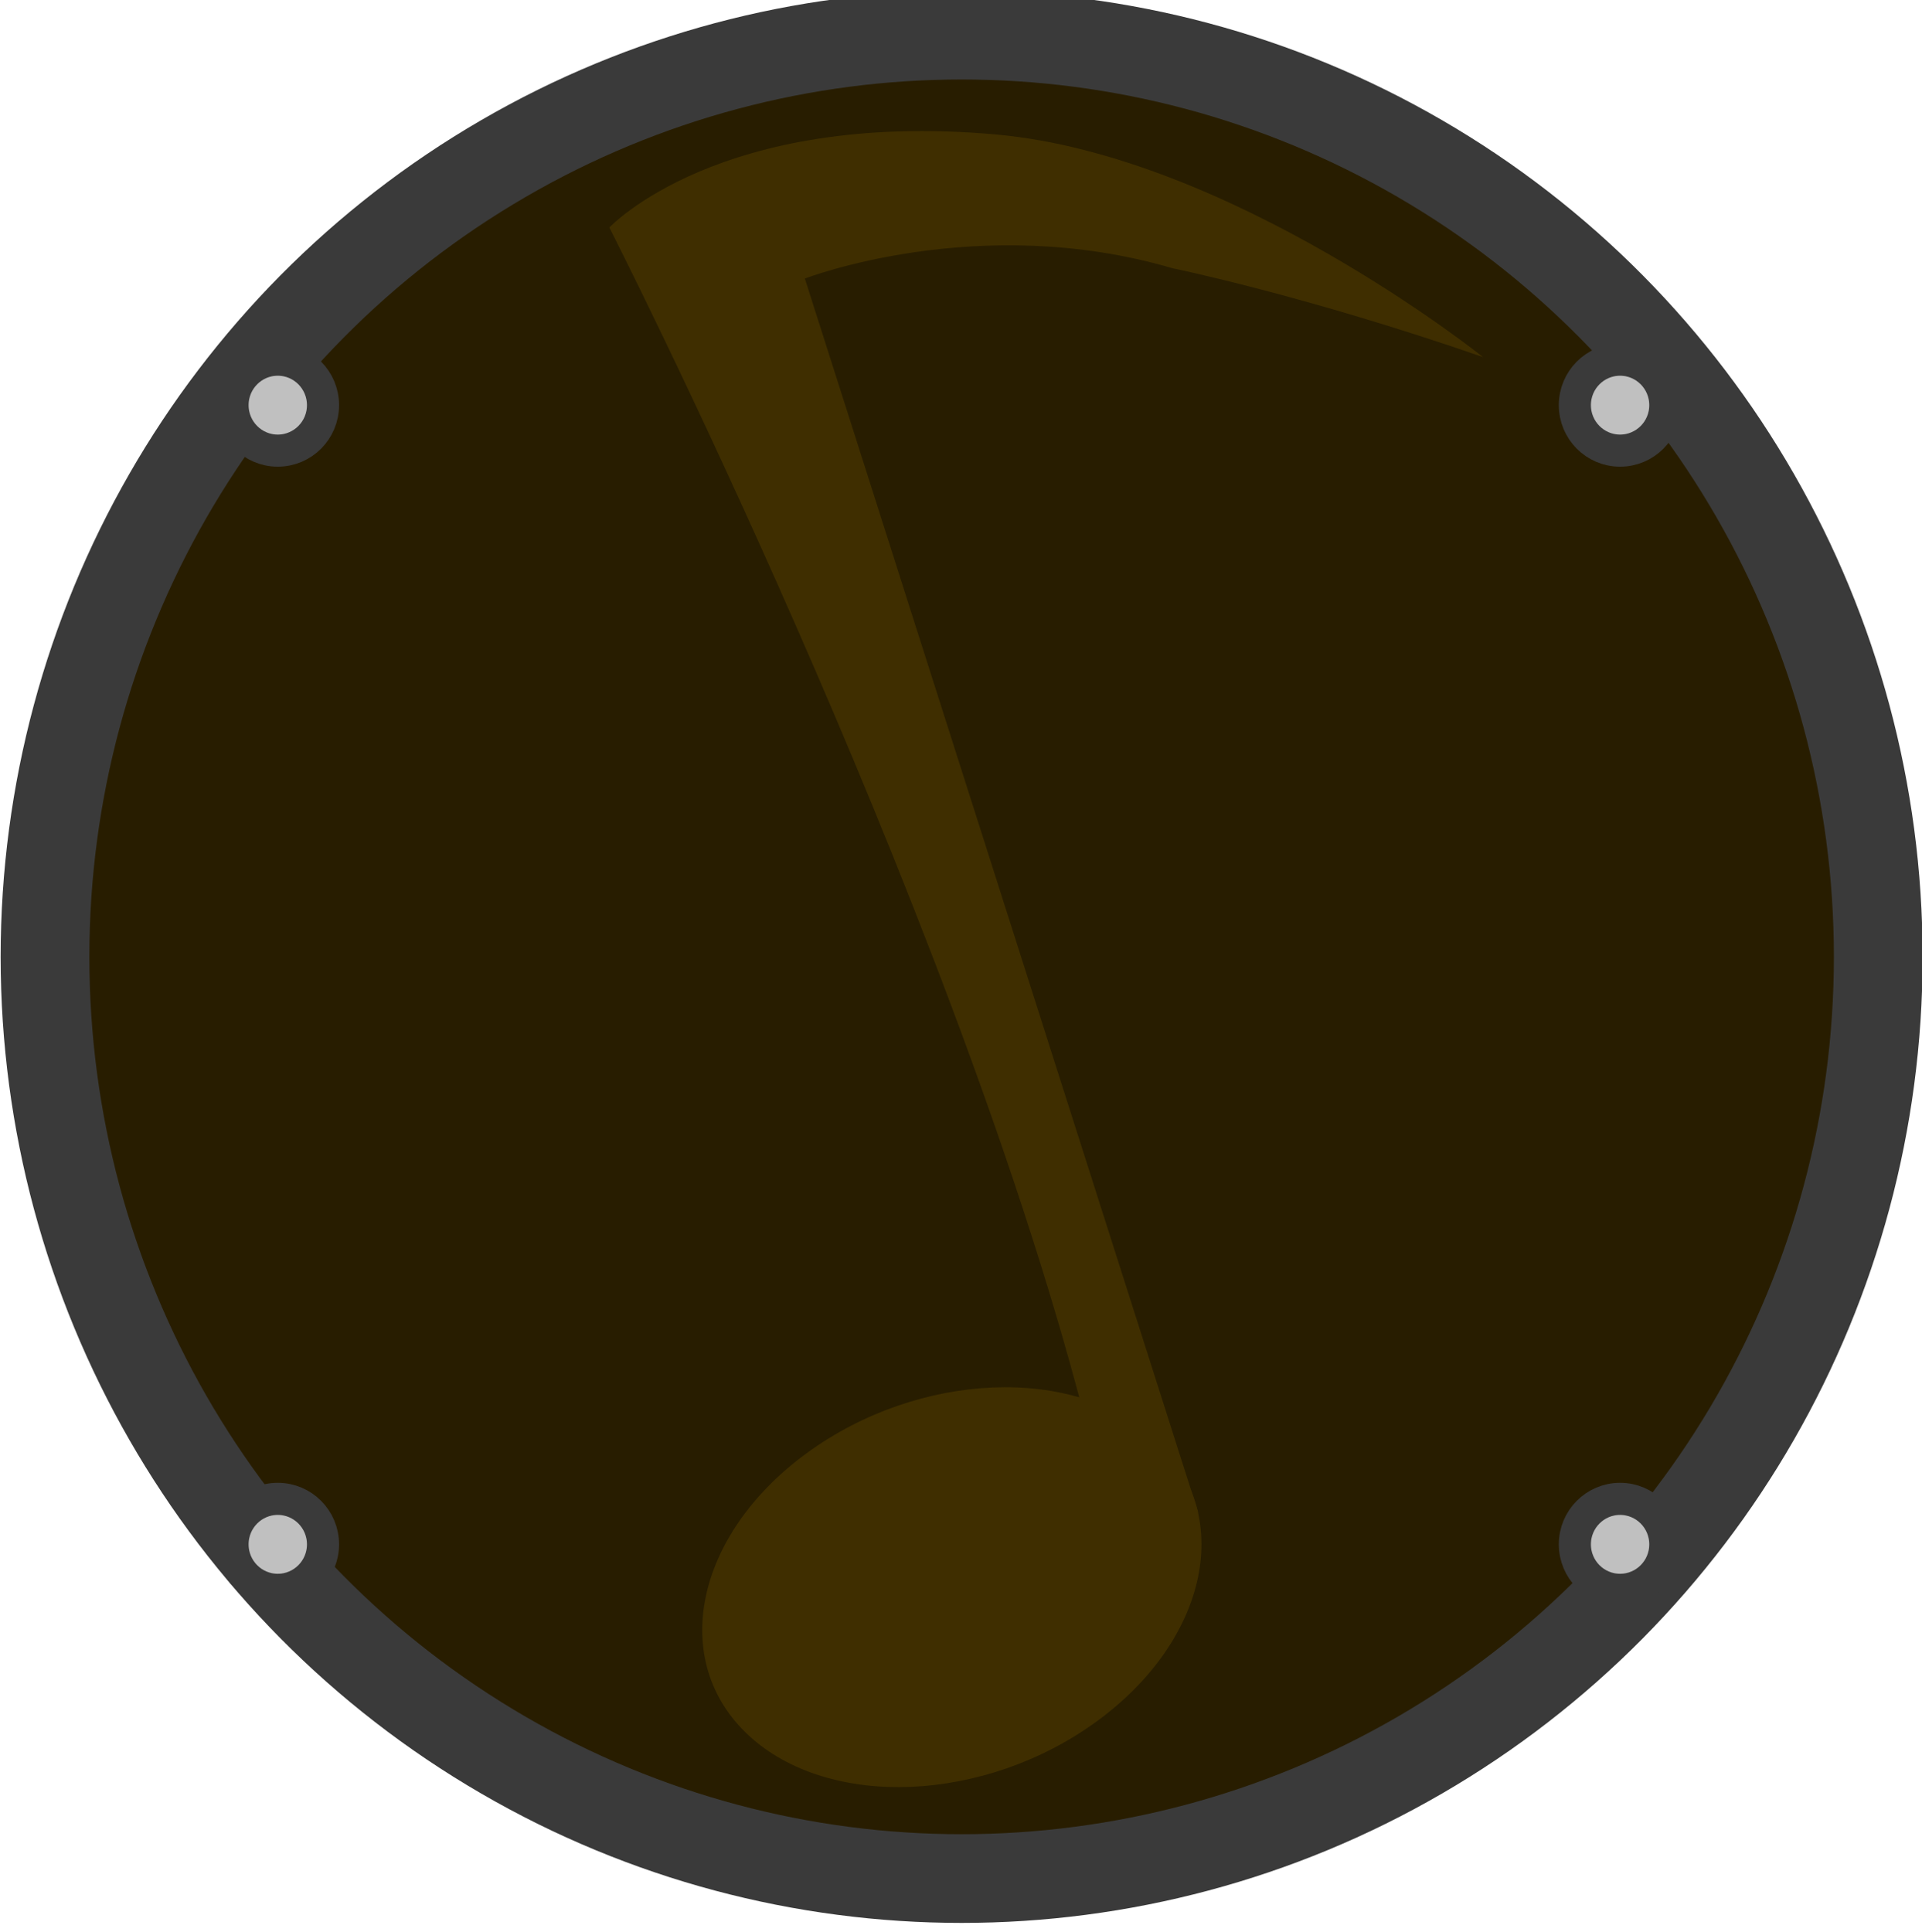 <?xml version="1.0" encoding="UTF-8" standalone="no"?>
<!-- Created with Inkscape (http://www.inkscape.org/) -->

<svg
   width="76.278mm"
   height="76.681mm"
   viewBox="0 0 76.278 76.681"
   version="1.1"
   id="svg1149"
   xmlns="http://www.w3.org/2000/svg"
   xmlns:svg="http://www.w3.org/2000/svg">
  <defs
     id="defs1146" />
  <g
     id="layer1"
     transform="translate(-79.068,-76.45)">
    <g
       id="g4356"
       transform="translate(-43.989,4.721)">
      <rect
         style="fill:none;fill-opacity:1;stroke:none;stroke-width:1.103"
         id="rect4244"
         width="78.017"
         height="77.681"
         x="121.675"
         y="70.862" />
      <ellipse
         style="fill:#281d00;fill-opacity:1;stroke:#3a3a3a;stroke-width:3.521;stroke-miterlimit:4;stroke-dasharray:none;stroke-opacity:1"
         id="path32845"
         cx="161.221"
         cy="109.703"
         rx="36.378"
         ry="36.58" />
      <ellipse
         style="fill:#c0c0c0;fill-opacity:1;stroke:#3a3a3a;stroke-width:1.274;stroke-miterlimit:4;stroke-dasharray:none;stroke-opacity:1"
         id="path32845-7-5"
         cx="134.081"
         cy="133.019"
         rx="1.795"
         ry="1.805" />
      <ellipse
         style="fill:#c0c0c0;fill-opacity:1;stroke:#3a3a3a;stroke-width:1.274;stroke-miterlimit:4;stroke-dasharray:none;stroke-opacity:1"
         id="path32845-7-5-6"
         cx="134.081"
         cy="87.808"
         rx="1.795"
         ry="1.805" />
      <ellipse
         style="fill:#c0c0c0;fill-opacity:1;stroke:#3a3a3a;stroke-width:1.274;stroke-miterlimit:4;stroke-dasharray:none;stroke-opacity:1"
         id="path32845-7-5-6-9"
         cx="187.353"
         cy="87.808"
         rx="1.795"
         ry="1.805" />
      <ellipse
         style="fill:#c0c0c0;fill-opacity:1;stroke:#3a3a3a;stroke-width:1.274;stroke-miterlimit:4;stroke-dasharray:none;stroke-opacity:1"
         id="path32845-7-5-6-9-9"
         cx="187.353"
         cy="133.019"
         rx="1.795"
         ry="1.805" />
      <ellipse
         style="fill:#3f2e00;fill-opacity:1;stroke:none;stroke-width:0.681;stroke-opacity:1"
         id="path30397-2"
         cx="10.223"
         cy="207.596"
         rx="9.983"
         ry="7.841"
         transform="matrix(0.807,-0.59,0.735,0.678,0,0)" />
      <path
         style="fill:#3f2e00;fill-opacity:1;stroke:none;stroke-width:0.611px;stroke-linecap:butt;stroke-linejoin:miter;stroke-opacity:1"
         d="m 166.032,127.723 c -5.411,-20.701 -18.792,-46.965 -18.792,-46.965 0,0 4.364,-4.66 15.305,-3.696 9.37,0.825 19.368,8.838 19.368,8.838 -7.116,-2.466 -12.333,-3.528 -12.333,-3.528 -7.693,-2.258 -14.581,0.412 -14.581,0.412 l 15.613,48.978"
         id="path30578-7" />
      <path
         style="fill:#ffffff;stroke:#808080;stroke-width:0.265;opacity:0;"
         d="m 128.523,95.542 v 0.542 h 2.055 v 15.217 h -2.055 v 0.542 h 6.977 c 3.364,0 5.374,-1.603 5.374,-4.29 0,-2.303 -1.219,-3.68 -3.816,-4.245 1.355,-0.429 3.093,-1.897 3.093,-3.635 0,-3.161 -2.235,-4.132 -4.696,-4.132 z m 4.312,7.631 v -5.667 c 0,-1.174 0.248,-1.422 1.219,-1.422 h 0.768 c 2.167,0 2.958,0.993 2.958,3.567 0,2.529 -0.903,3.522 -3.296,3.522 z m 0,0.474 h 1.626 c 2.664,0 3.906,0.474 3.906,3.838 0,3.116 -0.993,3.816 -3.68,3.816 h -0.813 c -0.903,0 -1.039,-0.135 -1.039,-1.716 z m 15.443,7.654 h -0.813 c -1.264,0 -1.287,-0.429 -1.287,-1.332 V 96.084 h 2.032 v -0.542 h -6.39 v 0.542 h 2.055 v 15.217 h -2.055 v 0.542 h 11.402 l 0.406,-5.848 h -0.948 c -0.542,4.222 -1.829,5.306 -4.403,5.306 z m 13.253,0.881 c 5.103,0 5.486,-3.974 5.486,-6.502 v -9.596 h 2.213 v -0.542 h -5.577 v 0.542 h 2.167 v 9.46 c 0,1.964 -0.09,2.754 -0.429,3.612 -0.632,1.603 -1.829,2.506 -3.342,2.506 -1.31,0 -2.371,-0.677 -3.003,-1.829 -0.497,-0.903 -0.61,-1.513 -0.61,-3.816 v -9.934 h 2.077 v -0.542 h -6.39 v 0.542 h 2.009 v 11.402 c 0,0.948 0.226,4.696 5.396,4.696 z m 14.969,-0.881 h -1.264 c -0.971,0 -1.332,-0.361 -1.332,-1.422 v -6.006 h 3.071 v 3.116 h 0.993 v -6.435 h -0.993 v 2.867 h -3.071 v -5.915 c 0,-1.264 0.203,-1.422 1.174,-1.422 h 0.993 c 2.619,0 3.838,0.316 4.47,4.877 h 0.926 l -0.248,-5.419 h -11.628 v 0.542 h 2.055 v 15.217 h -2.055 v 0.542 h 11.853 l 0.384,-5.69 h -0.948 c -0.632,3.816 -1.535,5.148 -4.38,5.148 z m 12.666,0.542 c -2.867,0 -4.29,-2.958 -4.764,-5.893 h -0.903 l 0.068,6.164 h 0.835 l -0.023,-2.393 c 0.903,1.626 2.958,2.484 4.606,2.484 2.822,0 4.922,-1.626 4.922,-4.741 0,-3.838 -2.596,-4.425 -3.996,-4.809 l -2.032,-0.632 c -1.693,-0.519 -2.438,-1.648 -2.438,-3.274 0,-1.874 1.039,-3.161 2.619,-3.161 2.574,0 3.838,3.138 4.29,5.306 h 0.926 l -0.226,-5.351 h -0.813 v 2.303 c -0.632,-1.829 -1.942,-2.642 -4.109,-2.642 h -0.09 c -2.529,0 -4.245,1.829 -4.245,4.561 0,2.348 1.061,3.522 3.883,4.358 l 1.806,0.564 c 0.677,0.203 2.777,0.474 2.777,3.477 0,1.4 -0.61,3.68 -3.093,3.68 z"
         id="text2874-4"
         aria-label="BLUES" />
      <path
         d="m 139.969,94.378 h -0.572 v -4.032 h -1.416 v -0.502 h 3.397 v 0.502 h -1.41 z m 5.563,0 h -0.572 v -2.115 h -2.324 v 2.115 h -0.572 v -4.534 h 0.572 v 1.918 h 2.324 v -1.918 h 0.572 z m 3.772,0 h -2.534 v -4.534 h 2.534 v 0.502 h -1.962 v 1.416 h 1.848 v 0.495 h -1.848 v 1.619 h 1.962 z"
         id="txt_THE"
         style="fill:#ffcc44;stroke:#808080;stroke-width:0.265;opacity:0;"
         aria-label="THE" />
      <path
         style="fill:#ffcc44;stroke:#808080;stroke-width:0.265;opacity:0;"
         d="m 137.275,123.343 q 0.367,0 0.621,-0.254 0.268,-0.268 0.282,-0.621 v -3.655 h -5.771 v 3.655 q 0,0.367 0.268,0.621 0.268,0.254 0.635,0.254 h 0.183 v 0.141 h -3.09 v -0.141 h 0.183 q 0.367,0 0.621,-0.254 0.268,-0.254 0.282,-0.621 v -7.846 q -0.014,-0.367 -0.282,-0.621 -0.254,-0.254 -0.621,-0.254 h -0.183 v -0.141 h 3.09 v 0.141 h -0.183 q -0.367,0 -0.635,0.254 -0.254,0.254 -0.268,0.621 v 3.768 h 5.771 v -3.768 q -0.014,-0.508 -0.452,-0.762 -0.212,-0.113 -0.452,-0.113 h -0.183 v -0.141 h 3.09 v 0.141 h -0.183 q -0.367,0 -0.635,0.268 -0.254,0.254 -0.268,0.621 v 7.832 q 0.014,0.367 0.268,0.621 0.268,0.254 0.635,0.254 h 0.183 v 0.141 h -3.09 v -0.141 z m 13.857,0 h 0.113 v 0.141 h -3.175 v -0.141 h 0.127 q 0.296,0 0.437,-0.183 0.155,-0.198 0.155,-0.367 0,-0.169 -0.056,-0.339 l -0.903,-2.399 h -3.81 l -0.945,2.413 q -0.057,0.169 -0.057,0.339 0,0.155 0.141,0.353 0.155,0.183 0.452,0.183 h 0.127 v 0.141 h -2.836 v -0.141 h 0.127 q 0.353,0 0.691,-0.226 0.339,-0.226 0.55,-0.663 l 3.189,-7.592 q 0.522,-1.143 0.522,-1.453 h 0.127 l 3.782,9.045 q 0.198,0.437 0.536,0.663 0.339,0.226 0.706,0.226 z m -6.943,-3.711 h 3.471 l -1.693,-4.53 z m 10.64,-5.588 h -0.903 v 8.41 q 0,0.367 0.254,0.635 0.268,0.254 0.649,0.254 h 0.169 l 0.014,0.141 h -3.09 v -0.141 h 0.183 q 0.367,0 0.621,-0.254 0.268,-0.254 0.282,-0.621 v -7.832 q -0.014,-0.367 -0.282,-0.621 -0.254,-0.268 -0.621,-0.268 h -0.183 v -0.141 h 3.81 q 1.284,0 2.018,0.72 0.734,0.706 0.734,1.849 0,1.129 -0.706,1.961 -0.691,0.818 -1.693,0.818 0.212,0.099 0.494,0.395 0.296,0.282 0.522,0.593 1.214,1.736 1.58,2.145 0.367,0.395 0.522,0.55 0.155,0.141 0.339,0.282 0.183,0.141 0.367,0.226 0.409,0.198 0.875,0.198 v 0.141 h -0.776 q -0.607,0 -1.129,-0.212 -0.522,-0.226 -0.79,-0.452 -0.254,-0.24 -0.452,-0.452 -0.183,-0.226 -1.044,-1.468 -0.861,-1.242 -1.002,-1.411 -0.141,-0.183 -0.296,-0.353 -0.452,-0.48 -0.903,-0.48 v -0.141 q 0.113,0.014 0.296,0.014 0.183,0 0.452,-0.014 1.75,-0.042 2.201,-1.468 0.085,-0.282 0.085,-0.522 0,-0.254 0,-0.325 -0.028,-0.945 -0.494,-1.524 -0.466,-0.579 -1.256,-0.621 -0.339,-0.014 -0.847,-0.014 z m 12.502,-0.437 h 2.836 v 0.141 h -0.127 q -0.353,0 -0.691,0.226 -0.339,0.212 -0.536,0.649 l -3.401,7.606 q -0.522,1.143 -0.522,1.453 h -0.127 l -3.965,-9.045 q -0.198,-0.452 -0.55,-0.663 -0.339,-0.226 -0.691,-0.226 h -0.113 v -0.141 h 3.175 v 0.141 h -0.127 q -0.296,0 -0.452,0.198 -0.141,0.183 -0.141,0.353 0,0.155 0.071,0.325 l 2.949,7.394 3.076,-7.394 q 0.056,-0.169 0.056,-0.325 0,-0.169 -0.155,-0.353 -0.141,-0.198 -0.437,-0.198 h -0.127 z m 3.711,9.737 q 0.367,0 0.621,-0.254 0.268,-0.268 0.282,-0.635 v -7.902 q 0,-0.339 -0.268,-0.564 -0.268,-0.24 -0.635,-0.24 h -0.169 l -0.014,-0.141 h 4.135 q 0.437,0 0.945,-0.085 0.522,-0.085 0.734,-0.169 v 1.778 h -0.141 v -0.254 q 0,-0.339 -0.24,-0.579 -0.226,-0.24 -0.55,-0.254 h -2.879 v 4.36 h 2.385 q 0.282,-0.014 0.48,-0.212 0.198,-0.198 0.198,-0.494 v -0.198 h 0.141 v 2.23 h -0.141 v -0.212 q 0,-0.282 -0.198,-0.48 -0.183,-0.198 -0.466,-0.212 h -2.399 v 4.219 h 2.018 q 1.044,0 1.595,-0.466 0.55,-0.466 0.917,-1.383 h 0.141 l -0.818,2.286 h -5.856 v -0.141 z m 7.973,-0.437 q -0.042,-0.198 -0.042,-0.762 0,-0.564 0.212,-1.199 h 0.127 q -0.014,0.155 -0.014,0.31 0,0.861 0.522,1.439 0.522,0.564 1.383,0.564 0.889,0 1.453,-0.536 0.579,-0.536 0.579,-1.341 0,-0.818 -0.55,-1.326 l -2.709,-2.512 q -0.762,-0.706 -0.762,-1.707 0,-1.002 0.663,-1.707 0.677,-0.72 1.82,-0.72 0.536,0 1.214,0.141 h 0.55 v 1.736 h -0.127 q 0,-0.663 -0.466,-1.058 -0.452,-0.395 -1.171,-0.395 -0.72,0 -1.214,0.48 -0.48,0.48 -0.48,1.199 0,0.72 0.564,1.242 l 2.78,2.568 q 0.706,0.649 0.706,1.778 0,1.129 -0.72,1.863 -0.72,0.72 -1.919,0.72 -0.621,0 -1.326,-0.198 -0.691,-0.183 -1.072,-0.579 z m 14.168,-8.043 q 0,-0.339 -0.24,-0.579 -0.24,-0.254 -0.564,-0.268 h -2.681 v 8.453 q 0.014,0.367 0.268,0.621 0.268,0.254 0.635,0.254 h 0.183 v 0.141 h -3.09 v -0.141 h 0.183 q 0.367,0 0.621,-0.254 0.268,-0.254 0.282,-0.607 v -8.467 h -2.681 q -0.339,0.014 -0.579,0.268 -0.226,0.24 -0.226,0.579 v 0.24 l -0.141,0.014 v -1.778 q 0.212,0.085 0.734,0.169 0.522,0.085 0.96,0.085 h 4.77 q 0.691,0 1.143,-0.099 0.466,-0.113 0.564,-0.155 v 1.778 l -0.141,-0.014 z"
         id="ttx_harvest"
         aria-label="harvest" />
    </g>
  </g>
</svg>
